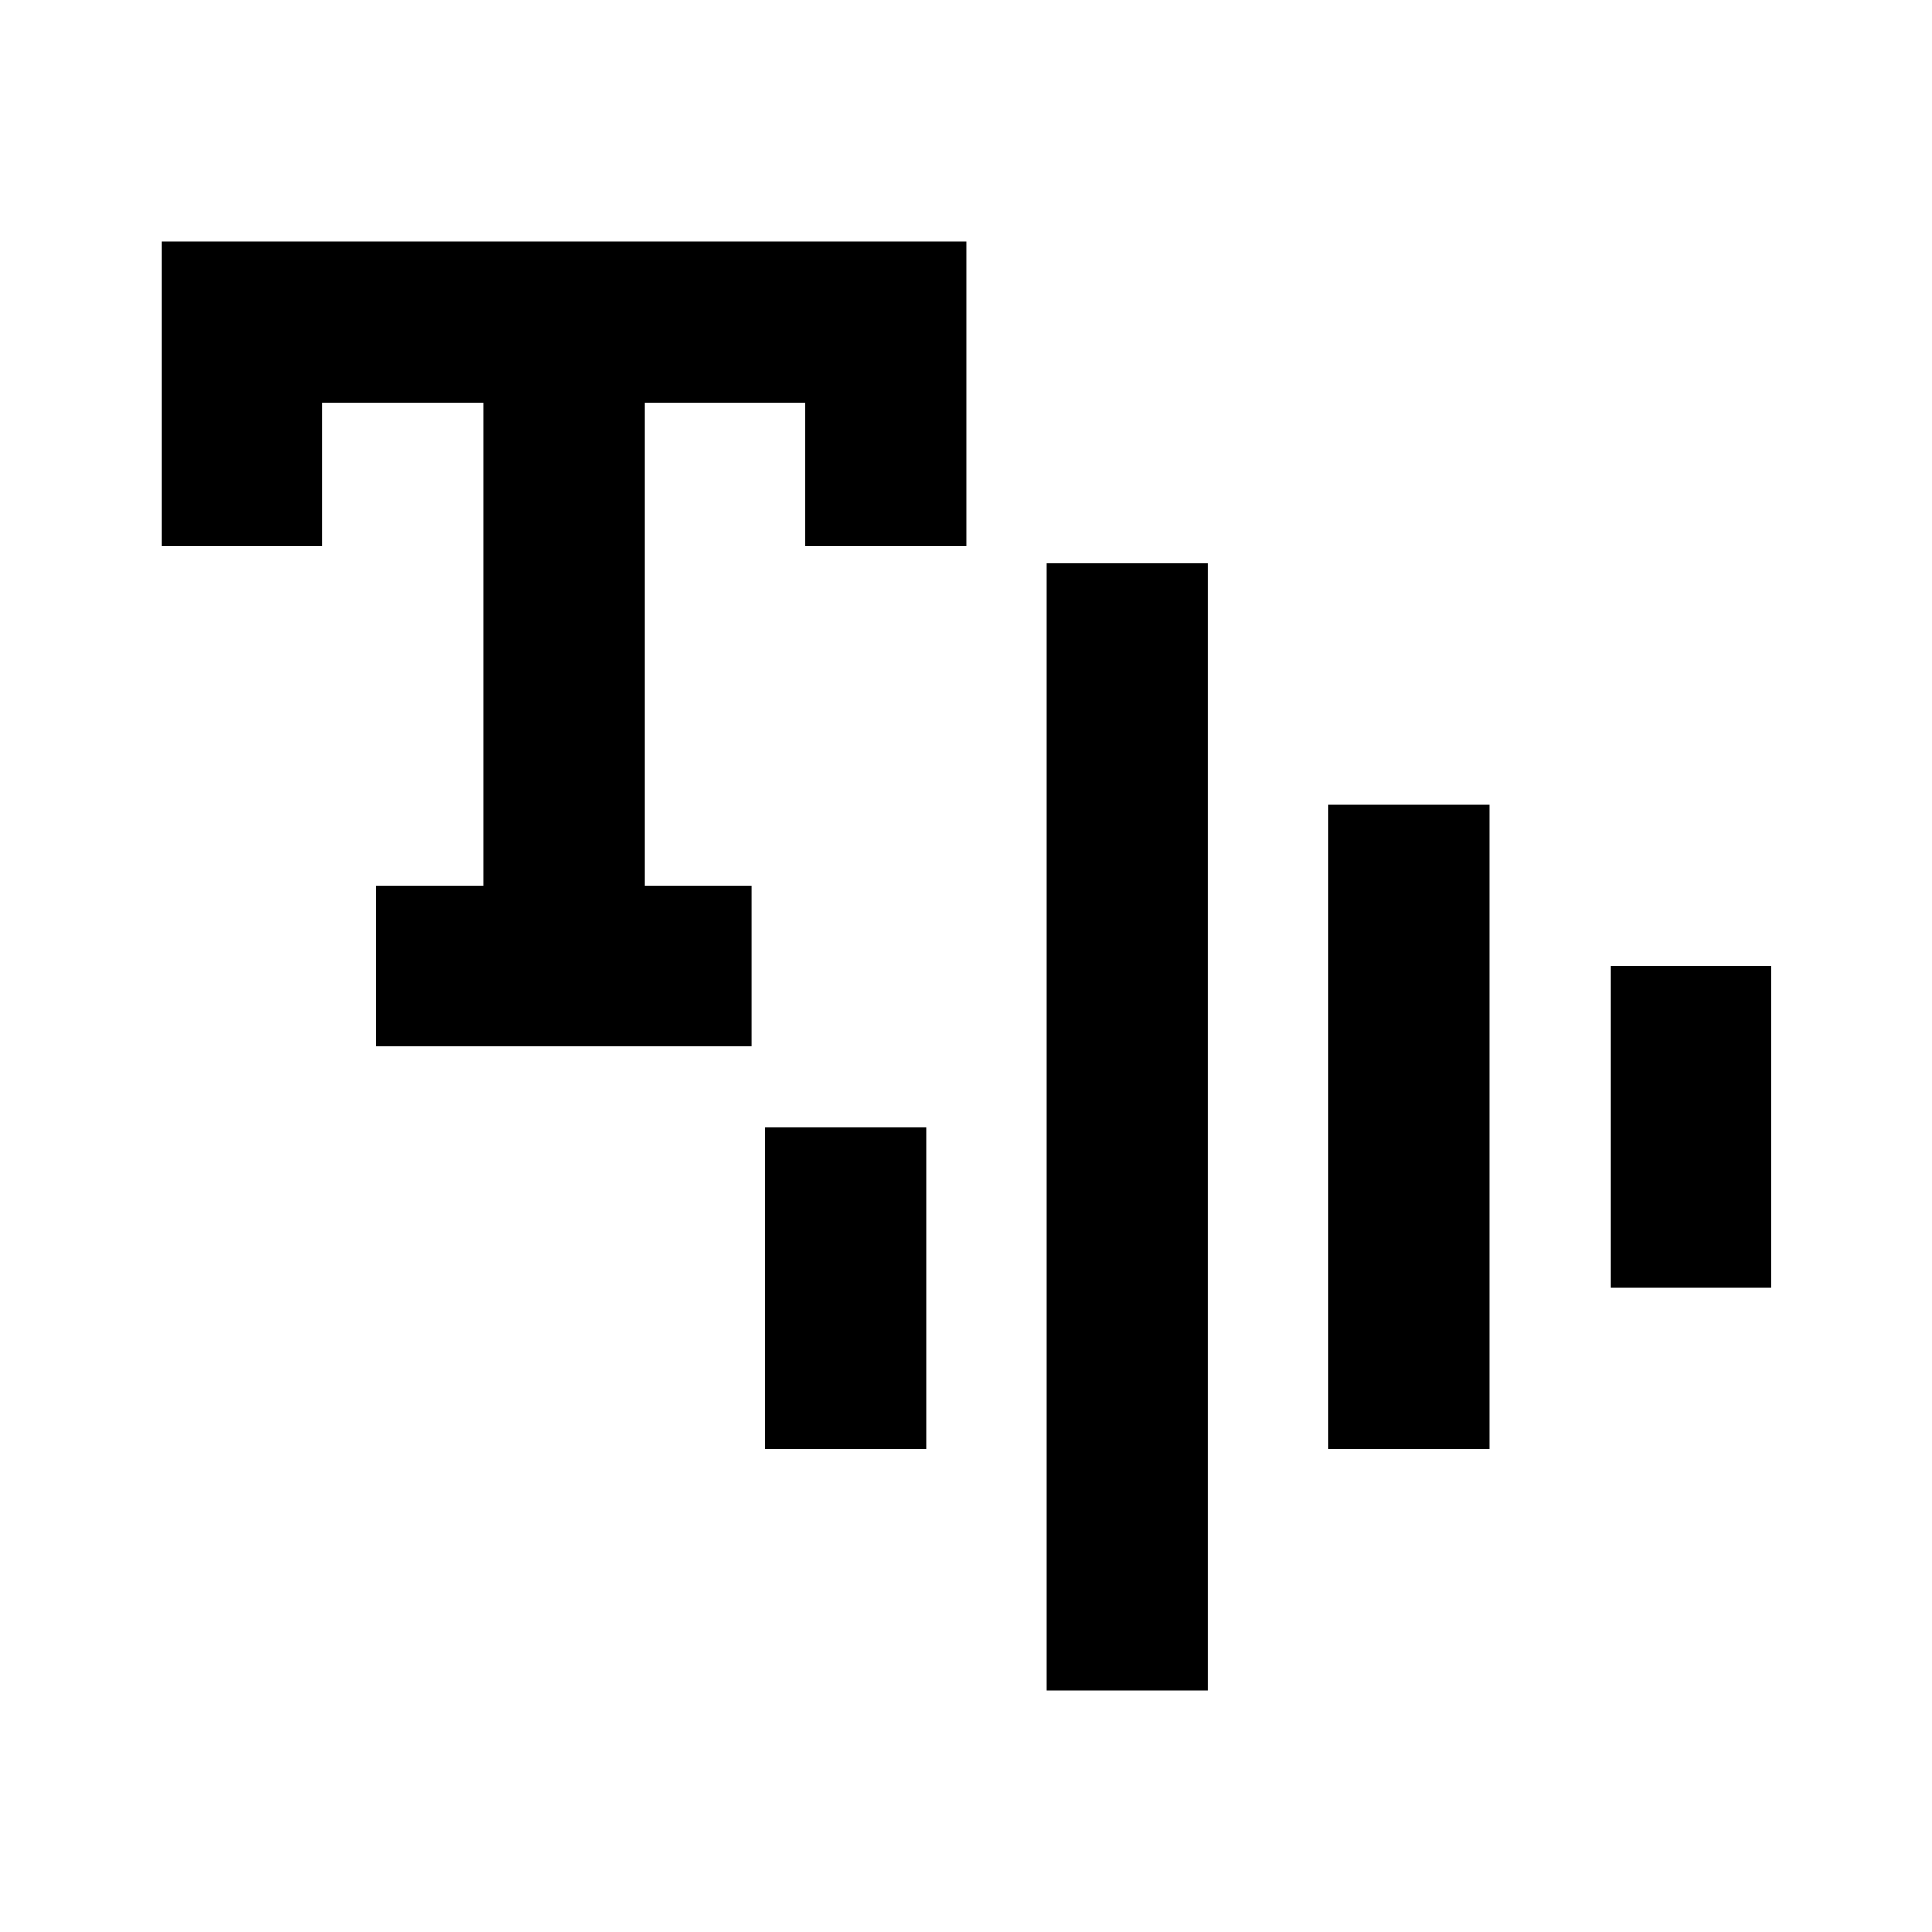 <svg width="24" height="24" viewBox="0 0 24 24" fill="none" xmlns="http://www.w3.org/2000/svg">
<path d="M10.504 15V17" stroke="black" stroke-width="2" stroke-linecap="square"/>
<path d="M14.004 8V20" stroke="black" stroke-width="2" stroke-linecap="square"/>
<path d="M17.504 11V17" stroke="black" stroke-width="2" stroke-linecap="square"/>
<path d="M21.004 13V15" stroke="black" stroke-width="2" stroke-linecap="square"/>
<path d="M3.004 5.778V4H7.004M7.004 4H11.004V5.778M7.004 4V12M7.004 12H5.671M7.004 12H8.337" stroke="black" stroke-width="2" stroke-linecap="square"/>
</svg>
